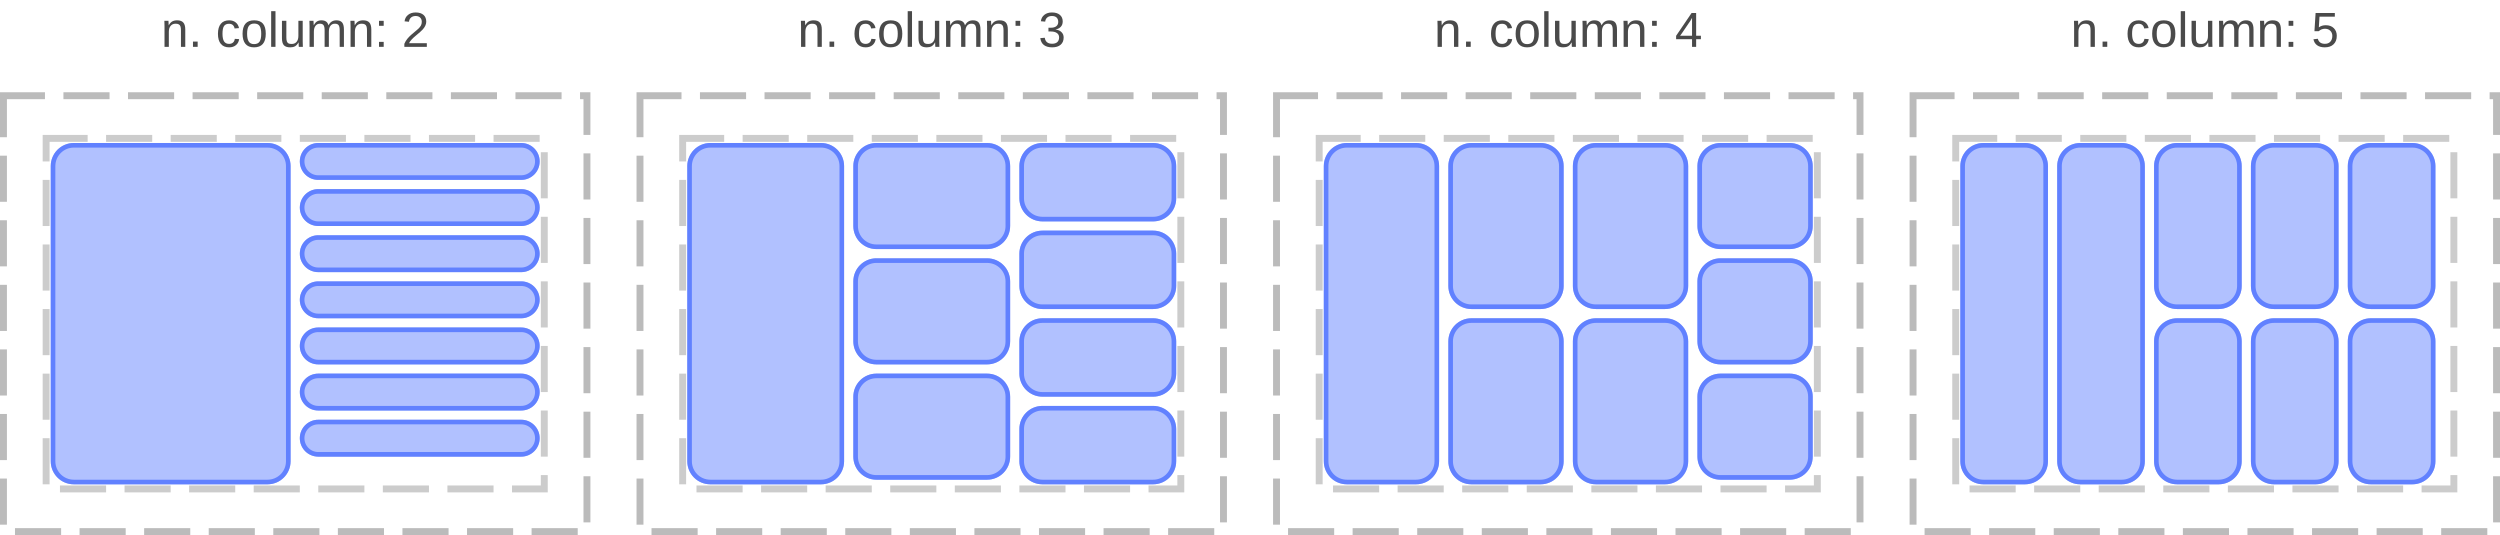 <?xml version="1.0" encoding="UTF-8"?>
<svg xmlns="http://www.w3.org/2000/svg" xmlns:xlink="http://www.w3.org/1999/xlink" width="542pt" height="116pt" viewBox="0 0 542 116" version="1.1">
<defs>
<g>
<symbol overflow="visible" id="glyph0-0">
<path style="stroke:none;" d="M 1.062 -7.344 L 6.938 -7.344 L 6.938 0 L 1.062 0 Z M 1.469 -6.953 L 1.469 -0.391 L 6.531 -0.391 L 6.531 -6.953 Z M 1.469 -6.953 "/>
</symbol>
<symbol overflow="visible" id="glyph0-1">
<path style="stroke:none;" d="M 4.297 0 L 4.297 -3.578 C 4.297 -3.941 4.258 -4.227 4.188 -4.438 C 4.113 -4.645 3.992 -4.789 3.828 -4.875 C 3.672 -4.969 3.441 -5.016 3.141 -5.016 C 2.68 -5.016 2.32 -4.859 2.062 -4.547 C 1.801 -4.242 1.672 -3.816 1.672 -3.266 L 1.672 0 L 0.734 0 L 0.734 -4.438 C 0.734 -5.094 0.723 -5.492 0.703 -5.641 L 1.594 -5.641 C 1.594 -5.617 1.594 -5.57 1.594 -5.5 C 1.602 -5.426 1.609 -5.336 1.609 -5.234 C 1.617 -5.129 1.629 -4.941 1.641 -4.672 L 1.656 -4.672 C 1.863 -5.055 2.109 -5.332 2.391 -5.5 C 2.68 -5.664 3.035 -5.75 3.453 -5.75 C 4.066 -5.75 4.516 -5.594 4.797 -5.281 C 5.086 -4.969 5.234 -4.457 5.234 -3.75 L 5.234 0 Z M 4.297 0 "/>
</symbol>
<symbol overflow="visible" id="glyph0-2">
<path style="stroke:none;" d="M 0.969 0 L 0.969 -1.141 L 1.984 -1.141 L 1.984 0 Z M 0.969 0 "/>
</symbol>
<symbol overflow="visible" id="glyph0-3">
<path style="stroke:none;" d=""/>
</symbol>
<symbol overflow="visible" id="glyph0-4">
<path style="stroke:none;" d="M 1.438 -2.844 C 1.438 -2.094 1.551 -1.535 1.781 -1.172 C 2.02 -0.816 2.379 -0.641 2.859 -0.641 C 3.191 -0.641 3.469 -0.727 3.688 -0.906 C 3.914 -1.082 4.055 -1.359 4.109 -1.734 L 5.047 -1.672 C 4.973 -1.129 4.742 -0.695 4.359 -0.375 C 3.973 -0.051 3.477 0.109 2.875 0.109 C 2.094 0.109 1.492 -0.141 1.078 -0.641 C 0.66 -1.141 0.453 -1.867 0.453 -2.828 C 0.453 -3.773 0.66 -4.5 1.078 -5 C 1.492 -5.5 2.094 -5.75 2.875 -5.75 C 3.445 -5.75 3.922 -5.598 4.297 -5.297 C 4.68 -4.992 4.922 -4.582 5.016 -4.062 L 4.062 -3.984 C 4.008 -4.297 3.883 -4.539 3.688 -4.719 C 3.488 -4.906 3.207 -5 2.844 -5 C 2.344 -5 1.984 -4.832 1.766 -4.5 C 1.547 -4.176 1.438 -3.625 1.438 -2.844 Z M 1.438 -2.844 "/>
</symbol>
<symbol overflow="visible" id="glyph0-5">
<path style="stroke:none;" d="M 5.484 -2.828 C 5.484 -1.836 5.266 -1.098 4.828 -0.609 C 4.398 -0.129 3.77 0.109 2.938 0.109 C 2.113 0.109 1.492 -0.141 1.078 -0.641 C 0.66 -1.148 0.453 -1.879 0.453 -2.828 C 0.453 -4.773 1.289 -5.75 2.969 -5.75 C 3.832 -5.75 4.469 -5.508 4.875 -5.031 C 5.281 -4.551 5.484 -3.816 5.484 -2.828 Z M 4.5 -2.828 C 4.5 -3.598 4.383 -4.16 4.156 -4.516 C 3.926 -4.867 3.535 -5.047 2.984 -5.047 C 2.441 -5.047 2.047 -4.863 1.797 -4.5 C 1.555 -4.145 1.438 -3.586 1.438 -2.828 C 1.438 -2.078 1.555 -1.516 1.797 -1.141 C 2.035 -0.773 2.414 -0.594 2.938 -0.594 C 3.5 -0.594 3.898 -0.77 4.141 -1.125 C 4.379 -1.488 4.5 -2.055 4.5 -2.828 Z M 4.5 -2.828 "/>
</symbol>
<symbol overflow="visible" id="glyph0-6">
<path style="stroke:none;" d="M 0.719 0 L 0.719 -7.734 L 1.656 -7.734 L 1.656 0 Z M 0.719 0 "/>
</symbol>
<symbol overflow="visible" id="glyph0-7">
<path style="stroke:none;" d="M 1.641 -5.641 L 1.641 -2.062 C 1.641 -1.688 1.676 -1.395 1.75 -1.188 C 1.82 -0.988 1.938 -0.844 2.094 -0.75 C 2.25 -0.664 2.484 -0.625 2.797 -0.625 C 3.242 -0.625 3.598 -0.773 3.859 -1.078 C 4.117 -1.391 4.25 -1.82 4.25 -2.375 L 4.25 -5.641 L 5.188 -5.641 L 5.188 -1.203 C 5.188 -0.547 5.195 -0.145 5.219 0 L 4.344 0 C 4.332 -0.02 4.328 -0.066 4.328 -0.141 C 4.328 -0.211 4.32 -0.297 4.312 -0.391 C 4.312 -0.492 4.305 -0.688 4.297 -0.969 L 4.281 -0.969 C 4.062 -0.57 3.812 -0.289 3.531 -0.125 C 3.25 0.031 2.898 0.109 2.484 0.109 C 1.859 0.109 1.398 -0.039 1.109 -0.344 C 0.828 -0.656 0.688 -1.164 0.688 -1.875 L 0.688 -5.641 Z M 1.641 -5.641 "/>
</symbol>
<symbol overflow="visible" id="glyph0-8">
<path style="stroke:none;" d="M 4 0 L 4 -3.578 C 4 -4.117 3.922 -4.492 3.766 -4.703 C 3.617 -4.91 3.352 -5.016 2.969 -5.016 C 2.57 -5.016 2.254 -4.859 2.016 -4.547 C 1.785 -4.242 1.672 -3.816 1.672 -3.266 L 1.672 0 L 0.734 0 L 0.734 -4.438 C 0.734 -5.094 0.723 -5.492 0.703 -5.641 L 1.594 -5.641 C 1.594 -5.617 1.594 -5.57 1.594 -5.5 C 1.602 -5.426 1.609 -5.336 1.609 -5.234 C 1.617 -5.129 1.629 -4.941 1.641 -4.672 L 1.656 -4.672 C 1.852 -5.066 2.082 -5.344 2.344 -5.5 C 2.602 -5.664 2.922 -5.75 3.297 -5.75 C 3.723 -5.75 4.062 -5.66 4.312 -5.484 C 4.562 -5.316 4.734 -5.047 4.828 -4.672 L 4.844 -4.672 C 5.039 -5.047 5.273 -5.316 5.547 -5.484 C 5.828 -5.66 6.164 -5.75 6.562 -5.75 C 7.125 -5.75 7.535 -5.594 7.797 -5.281 C 8.055 -4.969 8.188 -4.457 8.188 -3.75 L 8.188 0 L 7.266 0 L 7.266 -3.578 C 7.266 -4.117 7.188 -4.492 7.031 -4.703 C 6.883 -4.91 6.617 -5.016 6.234 -5.016 C 5.816 -5.016 5.492 -4.863 5.266 -4.562 C 5.035 -4.258 4.922 -3.828 4.922 -3.266 L 4.922 0 Z M 4 0 "/>
</symbol>
<symbol overflow="visible" id="glyph0-9">
<path style="stroke:none;" d="M 0.969 -4.562 L 0.969 -5.641 L 1.984 -5.641 L 1.984 -4.562 Z M 0.969 0 L 0.969 -1.078 L 1.984 -1.078 L 1.984 0 Z M 0.969 0 "/>
</symbol>
<symbol overflow="visible" id="glyph0-10">
<path style="stroke:none;" d="M 0.531 0 L 0.531 -0.656 C 0.707 -1.062 0.922 -1.422 1.172 -1.734 C 1.43 -2.047 1.703 -2.328 1.984 -2.578 C 2.266 -2.828 2.539 -3.062 2.812 -3.281 C 3.094 -3.5 3.344 -3.711 3.562 -3.922 C 3.789 -4.141 3.973 -4.363 4.109 -4.594 C 4.242 -4.832 4.312 -5.102 4.312 -5.406 C 4.312 -5.812 4.191 -6.125 3.953 -6.344 C 3.723 -6.57 3.398 -6.688 2.984 -6.688 C 2.578 -6.688 2.242 -6.578 1.984 -6.359 C 1.734 -6.141 1.582 -5.832 1.531 -5.438 L 0.578 -5.531 C 0.648 -6.113 0.898 -6.578 1.328 -6.922 C 1.754 -7.273 2.305 -7.453 2.984 -7.453 C 3.723 -7.453 4.289 -7.273 4.688 -6.922 C 5.082 -6.578 5.281 -6.082 5.281 -5.438 C 5.281 -5.156 5.211 -4.875 5.078 -4.594 C 4.953 -4.312 4.758 -4.031 4.5 -3.75 C 4.25 -3.469 3.758 -3.031 3.031 -2.438 C 2.633 -2.113 2.316 -1.816 2.078 -1.547 C 1.836 -1.285 1.664 -1.035 1.562 -0.797 L 5.406 -0.797 L 5.406 0 Z M 0.531 0 "/>
</symbol>
<symbol overflow="visible" id="glyph0-11">
<path style="stroke:none;" d="M 5.469 -2.031 C 5.469 -1.352 5.25 -0.828 4.812 -0.453 C 4.383 -0.078 3.77 0.109 2.969 0.109 C 2.227 0.109 1.633 -0.055 1.188 -0.391 C 0.75 -0.734 0.488 -1.234 0.406 -1.891 L 1.375 -1.969 C 1.5 -1.102 2.031 -0.672 2.969 -0.672 C 3.445 -0.672 3.816 -0.785 4.078 -1.016 C 4.348 -1.254 4.484 -1.602 4.484 -2.062 C 4.484 -2.457 4.328 -2.766 4.016 -2.984 C 3.711 -3.211 3.273 -3.328 2.703 -3.328 L 2.172 -3.328 L 2.172 -4.141 L 2.672 -4.141 C 3.191 -4.141 3.594 -4.25 3.875 -4.469 C 4.156 -4.695 4.297 -5.008 4.297 -5.406 C 4.297 -5.801 4.18 -6.113 3.953 -6.344 C 3.723 -6.57 3.379 -6.688 2.922 -6.688 C 2.504 -6.688 2.164 -6.578 1.906 -6.359 C 1.656 -6.148 1.508 -5.852 1.469 -5.469 L 0.531 -5.547 C 0.602 -6.141 0.852 -6.602 1.281 -6.938 C 1.707 -7.281 2.258 -7.453 2.938 -7.453 C 3.664 -7.453 4.234 -7.281 4.641 -6.938 C 5.055 -6.594 5.266 -6.117 5.266 -5.516 C 5.266 -5.035 5.129 -4.648 4.859 -4.359 C 4.598 -4.066 4.219 -3.867 3.719 -3.766 L 3.719 -3.75 C 4.27 -3.688 4.695 -3.5 5 -3.188 C 5.312 -2.883 5.469 -2.5 5.469 -2.031 Z M 5.469 -2.031 "/>
</symbol>
<symbol overflow="visible" id="glyph0-12">
<path style="stroke:none;" d="M 4.594 -1.656 L 4.594 0 L 3.703 0 L 3.703 -1.656 L 0.25 -1.656 L 0.25 -2.391 L 3.609 -7.344 L 4.594 -7.344 L 4.594 -2.406 L 5.625 -2.406 L 5.625 -1.656 Z M 3.703 -6.281 C 3.691 -6.258 3.641 -6.164 3.547 -6 C 3.461 -5.844 3.398 -5.734 3.359 -5.672 L 1.469 -2.891 L 1.188 -2.5 L 1.109 -2.406 L 3.703 -2.406 Z M 3.703 -6.281 "/>
</symbol>
<symbol overflow="visible" id="glyph0-13">
<path style="stroke:none;" d="M 5.484 -2.391 C 5.484 -1.617 5.254 -1.008 4.797 -0.562 C 4.336 -0.113 3.695 0.109 2.875 0.109 C 2.195 0.109 1.645 -0.039 1.219 -0.344 C 0.801 -0.645 0.535 -1.078 0.422 -1.641 L 1.375 -1.75 C 1.57 -1.02 2.082 -0.656 2.906 -0.656 C 3.406 -0.656 3.797 -0.805 4.078 -1.109 C 4.367 -1.422 4.516 -1.844 4.516 -2.375 C 4.516 -2.832 4.367 -3.203 4.078 -3.484 C 3.797 -3.773 3.41 -3.922 2.922 -3.922 C 2.672 -3.922 2.438 -3.879 2.219 -3.797 C 2 -3.711 1.781 -3.578 1.562 -3.391 L 0.641 -3.391 L 0.891 -7.344 L 5.062 -7.344 L 5.062 -6.547 L 1.734 -6.547 L 1.594 -4.219 C 2 -4.531 2.504 -4.688 3.109 -4.688 C 3.836 -4.688 4.414 -4.473 4.844 -4.047 C 5.27 -3.617 5.484 -3.066 5.484 -2.391 Z M 5.484 -2.391 "/>
</symbol>
</g>
<clipPath id="clip1">
  <path d="M 65 91 L 117 91 L 117 99 L 65 99 Z M 65 91 "/>
</clipPath>
<clipPath id="clip2">
  <path d="M 65 95 C 65 92.789 66.789 91 69 91 L 113 91 C 115.211 91 117 92.789 117 95 C 117 97.211 115.211 99 113 99 L 69 99 C 66.789 99 65 97.211 65 95 Z M 65 95 "/>
</clipPath>
<clipPath id="clip3">
  <path d="M 65 81 L 117 81 L 117 89 L 65 89 Z M 65 81 "/>
</clipPath>
<clipPath id="clip4">
  <path d="M 65 85 C 65 82.789 66.789 81 69 81 L 113 81 C 115.211 81 117 82.789 117 85 C 117 87.211 115.211 89 113 89 L 69 89 C 66.789 89 65 87.211 65 85 Z M 65 85 "/>
</clipPath>
<clipPath id="clip5">
  <path d="M 65 71 L 117 71 L 117 79 L 65 79 Z M 65 71 "/>
</clipPath>
<clipPath id="clip6">
  <path d="M 65 75 C 65 72.789 66.789 71 69 71 L 113 71 C 115.211 71 117 72.789 117 75 C 117 77.211 115.211 79 113 79 L 69 79 C 66.789 79 65 77.211 65 75 Z M 65 75 "/>
</clipPath>
<clipPath id="clip7">
  <path d="M 65 61 L 117 61 L 117 69 L 65 69 Z M 65 61 "/>
</clipPath>
<clipPath id="clip8">
  <path d="M 65 65 C 65 62.789 66.789 61 69 61 L 113 61 C 115.211 61 117 62.789 117 65 C 117 67.211 115.211 69 113 69 L 69 69 C 66.789 69 65 67.211 65 65 Z M 65 65 "/>
</clipPath>
<clipPath id="clip9">
  <path d="M 65 51 L 117 51 L 117 59 L 65 59 Z M 65 51 "/>
</clipPath>
<clipPath id="clip10">
  <path d="M 65 55 C 65 52.789 66.789 51 69 51 L 113 51 C 115.211 51 117 52.789 117 55 C 117 57.211 115.211 59 113 59 L 69 59 C 66.789 59 65 57.211 65 55 Z M 65 55 "/>
</clipPath>
<clipPath id="clip11">
  <path d="M 65 41 L 117 41 L 117 49 L 65 49 Z M 65 41 "/>
</clipPath>
<clipPath id="clip12">
  <path d="M 65 45 C 65 42.789 66.789 41 69 41 L 113 41 C 115.211 41 117 42.789 117 45 C 117 47.211 115.211 49 113 49 L 69 49 C 66.789 49 65 47.211 65 45 Z M 65 45 "/>
</clipPath>
<clipPath id="clip13">
  <path d="M 65 31 L 117 31 L 117 39 L 65 39 Z M 65 31 "/>
</clipPath>
<clipPath id="clip14">
  <path d="M 65 35 C 65 32.789 66.789 31 69 31 L 113 31 C 115.211 31 117 32.789 117 35 C 117 37.211 115.211 39 113 39 L 69 39 C 66.789 39 65 37.211 65 35 Z M 65 35 "/>
</clipPath>
<clipPath id="clip15">
  <path d="M 11 31 L 63 31 L 63 105 L 11 105 Z M 11 31 "/>
</clipPath>
<clipPath id="clip16">
  <path d="M 11 36 C 11 33.238 13.238 31 16 31 L 58 31 C 60.762 31 63 33.238 63 36 L 63 100 C 63 102.762 60.762 105 58 105 L 16 105 C 13.238 105 11 102.762 11 100 Z M 11 36 "/>
</clipPath>
<clipPath id="clip17">
  <path d="M 221 88 L 255 88 L 255 105 L 221 105 Z M 221 88 "/>
</clipPath>
<clipPath id="clip18">
  <path d="M 221 93 C 221 90.238 223.238 88 226 88 L 250 88 C 252.762 88 255 90.238 255 93 L 255 100 C 255 102.762 252.762 105 250 105 L 226 105 C 223.238 105 221 102.762 221 100 Z M 221 93 "/>
</clipPath>
<clipPath id="clip19">
  <path d="M 221 69 L 255 69 L 255 86 L 221 86 Z M 221 69 "/>
</clipPath>
<clipPath id="clip20">
  <path d="M 221 74 C 221 71.238 223.238 69 226 69 L 250 69 C 252.762 69 255 71.238 255 74 L 255 81 C 255 83.762 252.762 86 250 86 L 226 86 C 223.238 86 221 83.762 221 81 Z M 221 74 "/>
</clipPath>
<clipPath id="clip21">
  <path d="M 221 50 L 255 50 L 255 67 L 221 67 Z M 221 50 "/>
</clipPath>
<clipPath id="clip22">
  <path d="M 221 55 C 221 52.238 223.238 50 226 50 L 250 50 C 252.762 50 255 52.238 255 55 L 255 62 C 255 64.762 252.762 67 250 67 L 226 67 C 223.238 67 221 64.762 221 62 Z M 221 55 "/>
</clipPath>
<clipPath id="clip23">
  <path d="M 221 31 L 255 31 L 255 48 L 221 48 Z M 221 31 "/>
</clipPath>
<clipPath id="clip24">
  <path d="M 221 36 C 221 33.238 223.238 31 226 31 L 250 31 C 252.762 31 255 33.238 255 36 L 255 43 C 255 45.762 252.762 48 250 48 L 226 48 C 223.238 48 221 45.762 221 43 Z M 221 36 "/>
</clipPath>
<clipPath id="clip25">
  <path d="M 185 81 L 219 81 L 219 104 L 185 104 Z M 185 81 "/>
</clipPath>
<clipPath id="clip26">
  <path d="M 185 86 C 185 83.238 187.238 81 190 81 L 214 81 C 216.762 81 219 83.238 219 86 L 219 99 C 219 101.762 216.762 104 214 104 L 190 104 C 187.238 104 185 101.762 185 99 Z M 185 86 "/>
</clipPath>
<clipPath id="clip27">
  <path d="M 185 56 L 219 56 L 219 79 L 185 79 Z M 185 56 "/>
</clipPath>
<clipPath id="clip28">
  <path d="M 185 61 C 185 58.238 187.238 56 190 56 L 214 56 C 216.762 56 219 58.238 219 61 L 219 74 C 219 76.762 216.762 79 214 79 L 190 79 C 187.238 79 185 76.762 185 74 Z M 185 61 "/>
</clipPath>
<clipPath id="clip29">
  <path d="M 185 31 L 219 31 L 219 54 L 185 54 Z M 185 31 "/>
</clipPath>
<clipPath id="clip30">
  <path d="M 185 36 C 185 33.238 187.238 31 190 31 L 214 31 C 216.762 31 219 33.238 219 36 L 219 49 C 219 51.762 216.762 54 214 54 L 190 54 C 187.238 54 185 51.762 185 49 Z M 185 36 "/>
</clipPath>
<clipPath id="clip31">
  <path d="M 149 31 L 183 31 L 183 105 L 149 105 Z M 149 31 "/>
</clipPath>
<clipPath id="clip32">
  <path d="M 149 36 C 149 33.238 151.238 31 154 31 L 178 31 C 180.762 31 183 33.238 183 36 L 183 100 C 183 102.762 180.762 105 178 105 L 154 105 C 151.238 105 149 102.762 149 100 Z M 149 36 "/>
</clipPath>
<clipPath id="clip33">
  <path d="M 368 81 L 393 81 L 393 104 L 368 104 Z M 368 81 "/>
</clipPath>
<clipPath id="clip34">
  <path d="M 368 86 C 368 83.238 370.238 81 373 81 L 388 81 C 390.762 81 393 83.238 393 86 L 393 99 C 393 101.762 390.762 104 388 104 L 373 104 C 370.238 104 368 101.762 368 99 Z M 368 86 "/>
</clipPath>
<clipPath id="clip35">
  <path d="M 368 56 L 393 56 L 393 79 L 368 79 Z M 368 56 "/>
</clipPath>
<clipPath id="clip36">
  <path d="M 368 61 C 368 58.238 370.238 56 373 56 L 388 56 C 390.762 56 393 58.238 393 61 L 393 74 C 393 76.762 390.762 79 388 79 L 373 79 C 370.238 79 368 76.762 368 74 Z M 368 61 "/>
</clipPath>
<clipPath id="clip37">
  <path d="M 368 31 L 393 31 L 393 54 L 368 54 Z M 368 31 "/>
</clipPath>
<clipPath id="clip38">
  <path d="M 368 36 C 368 33.238 370.238 31 373 31 L 388 31 C 390.762 31 393 33.238 393 36 L 393 49 C 393 51.762 390.762 54 388 54 L 373 54 C 370.238 54 368 51.762 368 49 Z M 368 36 "/>
</clipPath>
<clipPath id="clip39">
  <path d="M 341 69 L 366 69 L 366 105 L 341 105 Z M 341 69 "/>
</clipPath>
<clipPath id="clip40">
  <path d="M 341 74 C 341 71.238 343.238 69 346 69 L 361 69 C 363.762 69 366 71.238 366 74 L 366 100 C 366 102.762 363.762 105 361 105 L 346 105 C 343.238 105 341 102.762 341 100 Z M 341 74 "/>
</clipPath>
<clipPath id="clip41">
  <path d="M 341 31 L 366 31 L 366 67 L 341 67 Z M 341 31 "/>
</clipPath>
<clipPath id="clip42">
  <path d="M 341 36 C 341 33.238 343.238 31 346 31 L 361 31 C 363.762 31 366 33.238 366 36 L 366 62 C 366 64.762 363.762 67 361 67 L 346 67 C 343.238 67 341 64.762 341 62 Z M 341 36 "/>
</clipPath>
<clipPath id="clip43">
  <path d="M 314 69 L 339 69 L 339 105 L 314 105 Z M 314 69 "/>
</clipPath>
<clipPath id="clip44">
  <path d="M 314 74 C 314 71.238 316.238 69 319 69 L 334 69 C 336.762 69 339 71.238 339 74 L 339 100 C 339 102.762 336.762 105 334 105 L 319 105 C 316.238 105 314 102.762 314 100 Z M 314 74 "/>
</clipPath>
<clipPath id="clip45">
  <path d="M 314 31 L 339 31 L 339 67 L 314 67 Z M 314 31 "/>
</clipPath>
<clipPath id="clip46">
  <path d="M 314 36 C 314 33.238 316.238 31 319 31 L 334 31 C 336.762 31 339 33.238 339 36 L 339 62 C 339 64.762 336.762 67 334 67 L 319 67 C 316.238 67 314 64.762 314 62 Z M 314 36 "/>
</clipPath>
<clipPath id="clip47">
  <path d="M 287 31 L 312 31 L 312 105 L 287 105 Z M 287 31 "/>
</clipPath>
<clipPath id="clip48">
  <path d="M 287 36 C 287 33.238 289.238 31 292 31 L 307 31 C 309.762 31 312 33.238 312 36 L 312 100 C 312 102.762 309.762 105 307 105 L 292 105 C 289.238 105 287 102.762 287 100 Z M 287 36 "/>
</clipPath>
<clipPath id="clip49">
  <path d="M 509 69 L 528 69 L 528 105 L 509 105 Z M 509 69 "/>
</clipPath>
<clipPath id="clip50">
  <path d="M 509 74 C 509 71.238 511.238 69 514 69 L 523 69 C 525.762 69 528 71.238 528 74 L 528 100 C 528 102.762 525.762 105 523 105 L 514 105 C 511.238 105 509 102.762 509 100 Z M 509 74 "/>
</clipPath>
<clipPath id="clip51">
  <path d="M 509 31 L 528 31 L 528 67 L 509 67 Z M 509 31 "/>
</clipPath>
<clipPath id="clip52">
  <path d="M 509 36 C 509 33.238 511.238 31 514 31 L 523 31 C 525.762 31 528 33.238 528 36 L 528 62 C 528 64.762 525.762 67 523 67 L 514 67 C 511.238 67 509 64.762 509 62 Z M 509 36 "/>
</clipPath>
<clipPath id="clip53">
  <path d="M 488 69 L 507 69 L 507 105 L 488 105 Z M 488 69 "/>
</clipPath>
<clipPath id="clip54">
  <path d="M 488 74 C 488 71.238 490.238 69 493 69 L 502 69 C 504.762 69 507 71.238 507 74 L 507 100 C 507 102.762 504.762 105 502 105 L 493 105 C 490.238 105 488 102.762 488 100 Z M 488 74 "/>
</clipPath>
<clipPath id="clip55">
  <path d="M 488 31 L 507 31 L 507 67 L 488 67 Z M 488 31 "/>
</clipPath>
<clipPath id="clip56">
  <path d="M 488 36 C 488 33.238 490.238 31 493 31 L 502 31 C 504.762 31 507 33.238 507 36 L 507 62 C 507 64.762 504.762 67 502 67 L 493 67 C 490.238 67 488 64.762 488 62 Z M 488 36 "/>
</clipPath>
<clipPath id="clip57">
  <path d="M 467 69 L 486 69 L 486 105 L 467 105 Z M 467 69 "/>
</clipPath>
<clipPath id="clip58">
  <path d="M 467 74 C 467 71.238 469.238 69 472 69 L 481 69 C 483.762 69 486 71.238 486 74 L 486 100 C 486 102.762 483.762 105 481 105 L 472 105 C 469.238 105 467 102.762 467 100 Z M 467 74 "/>
</clipPath>
<clipPath id="clip59">
  <path d="M 467 31 L 486 31 L 486 67 L 467 67 Z M 467 31 "/>
</clipPath>
<clipPath id="clip60">
  <path d="M 467 36 C 467 33.238 469.238 31 472 31 L 481 31 C 483.762 31 486 33.238 486 36 L 486 62 C 486 64.762 483.762 67 481 67 L 472 67 C 469.238 67 467 64.762 467 62 Z M 467 36 "/>
</clipPath>
<clipPath id="clip61">
  <path d="M 446 31 L 465 31 L 465 105 L 446 105 Z M 446 31 "/>
</clipPath>
<clipPath id="clip62">
  <path d="M 446 36 C 446 33.238 448.238 31 451 31 L 460 31 C 462.762 31 465 33.238 465 36 L 465 100 C 465 102.762 462.762 105 460 105 L 451 105 C 448.238 105 446 102.762 446 100 Z M 446 36 "/>
</clipPath>
<clipPath id="clip63">
  <path d="M 425 31 L 444 31 L 444 105 L 425 105 Z M 425 31 "/>
</clipPath>
<clipPath id="clip64">
  <path d="M 425 36 C 425 33.238 427.238 31 430 31 L 439 31 C 441.762 31 444 33.238 444 36 L 444 100 C 444 102.762 441.762 105 439 105 L 430 105 C 427.238 105 425 102.762 425 100 Z M 425 36 "/>
</clipPath>
</defs>
<g id="surface2">
<path style="fill:none;stroke-width:1.5;stroke-linecap:butt;stroke-linejoin:miter;stroke:rgb(0%,0%,0%);stroke-opacity:0.267;stroke-dasharray:10,4;stroke-dashoffset:1;stroke-miterlimit:10;" d="M 0.75 20.75 L 127.25 20.75 L 127.25 115.25 L 0.75 115.25 Z M 0.75 20.75 "/>
<path style="fill:none;stroke-width:1.5;stroke-linecap:butt;stroke-linejoin:miter;stroke:rgb(0%,0%,0%);stroke-opacity:0.2;stroke-dasharray:10,4;stroke-dashoffset:1;stroke-miterlimit:10;" d="M 10 30 L 118 30 L 118 106 L 10 106 Z M 10 30 "/>
<path style="fill:none;stroke-width:1.5;stroke-linecap:butt;stroke-linejoin:miter;stroke:rgb(0%,0%,0%);stroke-opacity:0.267;stroke-dasharray:10,4;stroke-dashoffset:1;stroke-miterlimit:10;" d="M 138.75 20.75 L 265.25 20.75 L 265.25 115.25 L 138.75 115.25 Z M 138.75 20.75 "/>
<path style="fill:none;stroke-width:1.5;stroke-linecap:butt;stroke-linejoin:miter;stroke:rgb(0%,0%,0%);stroke-opacity:0.2;stroke-dasharray:10,4;stroke-dashoffset:1;stroke-miterlimit:10;" d="M 148 30 L 256 30 L 256 106 L 148 106 Z M 148 30 "/>
<path style="fill:none;stroke-width:1.5;stroke-linecap:butt;stroke-linejoin:miter;stroke:rgb(0%,0%,0%);stroke-opacity:0.267;stroke-dasharray:10,4;stroke-dashoffset:1;stroke-miterlimit:10;" d="M 276.75 20.75 L 403.25 20.75 L 403.25 115.25 L 276.75 115.25 Z M 276.75 20.75 "/>
<path style="fill:none;stroke-width:1.5;stroke-linecap:butt;stroke-linejoin:miter;stroke:rgb(0%,0%,0%);stroke-opacity:0.2;stroke-dasharray:10,4;stroke-dashoffset:1;stroke-miterlimit:10;" d="M 286 30 L 394 30 L 394 106 L 286 106 Z M 286 30 "/>
<path style="fill:none;stroke-width:1.5;stroke-linecap:butt;stroke-linejoin:miter;stroke:rgb(0%,0%,0%);stroke-opacity:0.267;stroke-dasharray:10,4;stroke-dashoffset:1;stroke-miterlimit:10;" d="M 414.75 20.75 L 541.25 20.75 L 541.25 115.25 L 414.75 115.25 Z M 414.75 20.75 "/>
<path style="fill:none;stroke-width:1.5;stroke-linecap:butt;stroke-linejoin:miter;stroke:rgb(0%,0%,0%);stroke-opacity:0.2;stroke-dasharray:10,4;stroke-dashoffset:1;stroke-miterlimit:10;" d="M 424 30 L 532 30 L 532 106 L 424 106 Z M 424 30 "/>
<g style="fill:rgb(29.02%,29.02%,29.02%);fill-opacity:1;">
  <use xlink:href="#glyph0-1" x="34.933" y="10.156"/>
  <use xlink:href="#glyph0-2" x="40.868" y="10.156"/>
  <use xlink:href="#glyph0-3" x="43.833" y="10.156"/>
  <use xlink:href="#glyph0-4" x="46.798" y="10.156"/>
  <use xlink:href="#glyph0-5" x="52.134" y="10.156"/>
  <use xlink:href="#glyph0-6" x="58.069" y="10.156"/>
  <use xlink:href="#glyph0-7" x="60.44" y="10.156"/>
  <use xlink:href="#glyph0-8" x="66.376" y="10.156"/>
  <use xlink:href="#glyph0-1" x="75.266" y="10.156"/>
  <use xlink:href="#glyph0-9" x="81.201" y="10.156"/>
  <use xlink:href="#glyph0-3" x="84.166" y="10.156"/>
  <use xlink:href="#glyph0-10" x="87.131" y="10.156"/>
</g>
<g style="fill:rgb(29.02%,29.02%,29.02%);fill-opacity:1;">
  <use xlink:href="#glyph0-1" x="172.933" y="10.156"/>
  <use xlink:href="#glyph0-2" x="178.868" y="10.156"/>
  <use xlink:href="#glyph0-3" x="181.833" y="10.156"/>
  <use xlink:href="#glyph0-4" x="184.798" y="10.156"/>
  <use xlink:href="#glyph0-5" x="190.134" y="10.156"/>
  <use xlink:href="#glyph0-6" x="196.069" y="10.156"/>
  <use xlink:href="#glyph0-7" x="198.44" y="10.156"/>
  <use xlink:href="#glyph0-8" x="204.376" y="10.156"/>
  <use xlink:href="#glyph0-1" x="213.266" y="10.156"/>
  <use xlink:href="#glyph0-9" x="219.201" y="10.156"/>
  <use xlink:href="#glyph0-3" x="222.166" y="10.156"/>
  <use xlink:href="#glyph0-11" x="225.131" y="10.156"/>
</g>
<g style="fill:rgb(29.02%,29.02%,29.02%);fill-opacity:1;">
  <use xlink:href="#glyph0-1" x="310.933" y="10.156"/>
  <use xlink:href="#glyph0-2" x="316.868" y="10.156"/>
  <use xlink:href="#glyph0-3" x="319.833" y="10.156"/>
  <use xlink:href="#glyph0-4" x="322.798" y="10.156"/>
  <use xlink:href="#glyph0-5" x="328.134" y="10.156"/>
  <use xlink:href="#glyph0-6" x="334.069" y="10.156"/>
  <use xlink:href="#glyph0-7" x="336.44" y="10.156"/>
  <use xlink:href="#glyph0-8" x="342.376" y="10.156"/>
  <use xlink:href="#glyph0-1" x="351.266" y="10.156"/>
  <use xlink:href="#glyph0-9" x="357.201" y="10.156"/>
  <use xlink:href="#glyph0-3" x="360.166" y="10.156"/>
  <use xlink:href="#glyph0-12" x="363.131" y="10.156"/>
</g>
<g style="fill:rgb(29.02%,29.02%,29.02%);fill-opacity:1;">
  <use xlink:href="#glyph0-1" x="448.933" y="10.156"/>
  <use xlink:href="#glyph0-2" x="454.868" y="10.156"/>
  <use xlink:href="#glyph0-3" x="457.833" y="10.156"/>
  <use xlink:href="#glyph0-4" x="460.798" y="10.156"/>
  <use xlink:href="#glyph0-5" x="466.134" y="10.156"/>
  <use xlink:href="#glyph0-6" x="472.069" y="10.156"/>
  <use xlink:href="#glyph0-7" x="474.44" y="10.156"/>
  <use xlink:href="#glyph0-8" x="480.376" y="10.156"/>
  <use xlink:href="#glyph0-1" x="489.266" y="10.156"/>
  <use xlink:href="#glyph0-9" x="495.201" y="10.156"/>
  <use xlink:href="#glyph0-3" x="498.166" y="10.156"/>
  <use xlink:href="#glyph0-13" x="501.131" y="10.156"/>
</g>
<g clip-path="url(#clip1)" clip-rule="nonzero">
<g clip-path="url(#clip2)" clip-rule="nonzero">
<rect x="0" y="0" width="542" height="116" style="fill:rgb(38.039%,50.588%,100%);fill-opacity:0.49;stroke:none;"/>
<path style="fill:none;stroke-width:2;stroke-linecap:butt;stroke-linejoin:miter;stroke:rgb(38.039%,50.588%,100%);stroke-opacity:1;stroke-miterlimit:10;" d="M 1 5 C 1 2.789 2.789 1 5 1 L 49 1 C 51.211 1 53 2.789 53 5 C 53 7.211 51.211 9 49 9 L 5 9 C 2.789 9 1 7.211 1 5 Z M 1 5 " transform="matrix(1,0,0,1,64,90)"/>
</g>
</g>
<g clip-path="url(#clip3)" clip-rule="nonzero">
<g clip-path="url(#clip4)" clip-rule="nonzero">
<rect x="0" y="0" width="542" height="116" style="fill:rgb(38.039%,50.588%,100%);fill-opacity:0.49;stroke:none;"/>
<path style="fill:none;stroke-width:2;stroke-linecap:butt;stroke-linejoin:miter;stroke:rgb(38.039%,50.588%,100%);stroke-opacity:1;stroke-miterlimit:10;" d="M 1 5 C 1 2.789 2.789 1 5 1 L 49 1 C 51.211 1 53 2.789 53 5 C 53 7.211 51.211 9 49 9 L 5 9 C 2.789 9 1 7.211 1 5 Z M 1 5 " transform="matrix(1,0,0,1,64,80)"/>
</g>
</g>
<g clip-path="url(#clip5)" clip-rule="nonzero">
<g clip-path="url(#clip6)" clip-rule="nonzero">
<rect x="0" y="0" width="542" height="116" style="fill:rgb(38.039%,50.588%,100%);fill-opacity:0.49;stroke:none;"/>
<path style="fill:none;stroke-width:2;stroke-linecap:butt;stroke-linejoin:miter;stroke:rgb(38.039%,50.588%,100%);stroke-opacity:1;stroke-miterlimit:10;" d="M 1 5 C 1 2.789 2.789 1 5 1 L 49 1 C 51.211 1 53 2.789 53 5 C 53 7.211 51.211 9 49 9 L 5 9 C 2.789 9 1 7.211 1 5 Z M 1 5 " transform="matrix(1,0,0,1,64,70)"/>
</g>
</g>
<g clip-path="url(#clip7)" clip-rule="nonzero">
<g clip-path="url(#clip8)" clip-rule="nonzero">
<rect x="0" y="0" width="542" height="116" style="fill:rgb(38.039%,50.588%,100%);fill-opacity:0.49;stroke:none;"/>
<path style="fill:none;stroke-width:2;stroke-linecap:butt;stroke-linejoin:miter;stroke:rgb(38.039%,50.588%,100%);stroke-opacity:1;stroke-miterlimit:10;" d="M 1 5 C 1 2.789 2.789 1 5 1 L 49 1 C 51.211 1 53 2.789 53 5 C 53 7.211 51.211 9 49 9 L 5 9 C 2.789 9 1 7.211 1 5 Z M 1 5 " transform="matrix(1,0,0,1,64,60)"/>
</g>
</g>
<g clip-path="url(#clip9)" clip-rule="nonzero">
<g clip-path="url(#clip10)" clip-rule="nonzero">
<rect x="0" y="0" width="542" height="116" style="fill:rgb(38.039%,50.588%,100%);fill-opacity:0.49;stroke:none;"/>
<path style="fill:none;stroke-width:2;stroke-linecap:butt;stroke-linejoin:miter;stroke:rgb(38.039%,50.588%,100%);stroke-opacity:1;stroke-miterlimit:10;" d="M 1 5 C 1 2.789 2.789 1 5 1 L 49 1 C 51.211 1 53 2.789 53 5 C 53 7.211 51.211 9 49 9 L 5 9 C 2.789 9 1 7.211 1 5 Z M 1 5 " transform="matrix(1,0,0,1,64,50)"/>
</g>
</g>
<g clip-path="url(#clip11)" clip-rule="nonzero">
<g clip-path="url(#clip12)" clip-rule="nonzero">
<rect x="0" y="0" width="542" height="116" style="fill:rgb(38.039%,50.588%,100%);fill-opacity:0.49;stroke:none;"/>
<path style="fill:none;stroke-width:2;stroke-linecap:butt;stroke-linejoin:miter;stroke:rgb(38.039%,50.588%,100%);stroke-opacity:1;stroke-miterlimit:10;" d="M 1 5 C 1 2.789 2.789 1 5 1 L 49 1 C 51.211 1 53 2.789 53 5 C 53 7.211 51.211 9 49 9 L 5 9 C 2.789 9 1 7.211 1 5 Z M 1 5 " transform="matrix(1,0,0,1,64,40)"/>
</g>
</g>
<g clip-path="url(#clip13)" clip-rule="nonzero">
<g clip-path="url(#clip14)" clip-rule="nonzero">
<rect x="0" y="0" width="542" height="116" style="fill:rgb(38.039%,50.588%,100%);fill-opacity:0.49;stroke:none;"/>
<path style="fill:none;stroke-width:2;stroke-linecap:butt;stroke-linejoin:miter;stroke:rgb(38.039%,50.588%,100%);stroke-opacity:1;stroke-miterlimit:10;" d="M 1 5 C 1 2.789 2.789 1 5 1 L 49 1 C 51.211 1 53 2.789 53 5 C 53 7.211 51.211 9 49 9 L 5 9 C 2.789 9 1 7.211 1 5 Z M 1 5 " transform="matrix(1,0,0,1,64,30)"/>
</g>
</g>
<g clip-path="url(#clip15)" clip-rule="nonzero">
<g clip-path="url(#clip16)" clip-rule="nonzero">
<rect x="0" y="0" width="542" height="116" style="fill:rgb(38.039%,50.588%,100%);fill-opacity:0.49;stroke:none;"/>
<path style="fill:none;stroke-width:2;stroke-linecap:butt;stroke-linejoin:miter;stroke:rgb(38.039%,50.588%,100%);stroke-opacity:1;stroke-miterlimit:10;" d="M 1 6 C 1 3.238 3.238 1 6 1 L 48 1 C 50.762 1 53 3.238 53 6 L 53 70 C 53 72.762 50.762 75 48 75 L 6 75 C 3.238 75 1 72.762 1 70 Z M 1 6 " transform="matrix(1,0,0,1,10,30)"/>
</g>
</g>
<g clip-path="url(#clip17)" clip-rule="nonzero">
<g clip-path="url(#clip18)" clip-rule="nonzero">
<rect x="0" y="0" width="542" height="116" style="fill:rgb(38.039%,50.588%,100%);fill-opacity:0.49;stroke:none;"/>
<path style="fill:none;stroke-width:2;stroke-linecap:butt;stroke-linejoin:miter;stroke:rgb(38.039%,50.588%,100%);stroke-opacity:1;stroke-miterlimit:10;" d="M 1 6 C 1 3.238 3.238 1 6 1 L 30 1 C 32.762 1 35 3.238 35 6 L 35 13 C 35 15.762 32.762 18 30 18 L 6 18 C 3.238 18 1 15.762 1 13 Z M 1 6 " transform="matrix(1,0,0,1,220,87)"/>
</g>
</g>
<g clip-path="url(#clip19)" clip-rule="nonzero">
<g clip-path="url(#clip20)" clip-rule="nonzero">
<rect x="0" y="0" width="542" height="116" style="fill:rgb(38.039%,50.588%,100%);fill-opacity:0.49;stroke:none;"/>
<path style="fill:none;stroke-width:2;stroke-linecap:butt;stroke-linejoin:miter;stroke:rgb(38.039%,50.588%,100%);stroke-opacity:1;stroke-miterlimit:10;" d="M 1 6 C 1 3.238 3.238 1 6 1 L 30 1 C 32.762 1 35 3.238 35 6 L 35 13 C 35 15.762 32.762 18 30 18 L 6 18 C 3.238 18 1 15.762 1 13 Z M 1 6 " transform="matrix(1,0,0,1,220,68)"/>
</g>
</g>
<g clip-path="url(#clip21)" clip-rule="nonzero">
<g clip-path="url(#clip22)" clip-rule="nonzero">
<rect x="0" y="0" width="542" height="116" style="fill:rgb(38.039%,50.588%,100%);fill-opacity:0.49;stroke:none;"/>
<path style="fill:none;stroke-width:2;stroke-linecap:butt;stroke-linejoin:miter;stroke:rgb(38.039%,50.588%,100%);stroke-opacity:1;stroke-miterlimit:10;" d="M 1 6 C 1 3.238 3.238 1 6 1 L 30 1 C 32.762 1 35 3.238 35 6 L 35 13 C 35 15.762 32.762 18 30 18 L 6 18 C 3.238 18 1 15.762 1 13 Z M 1 6 " transform="matrix(1,0,0,1,220,49)"/>
</g>
</g>
<g clip-path="url(#clip23)" clip-rule="nonzero">
<g clip-path="url(#clip24)" clip-rule="nonzero">
<rect x="0" y="0" width="542" height="116" style="fill:rgb(38.039%,50.588%,100%);fill-opacity:0.49;stroke:none;"/>
<path style="fill:none;stroke-width:2;stroke-linecap:butt;stroke-linejoin:miter;stroke:rgb(38.039%,50.588%,100%);stroke-opacity:1;stroke-miterlimit:10;" d="M 1 6 C 1 3.238 3.238 1 6 1 L 30 1 C 32.762 1 35 3.238 35 6 L 35 13 C 35 15.762 32.762 18 30 18 L 6 18 C 3.238 18 1 15.762 1 13 Z M 1 6 " transform="matrix(1,0,0,1,220,30)"/>
</g>
</g>
<g clip-path="url(#clip25)" clip-rule="nonzero">
<g clip-path="url(#clip26)" clip-rule="nonzero">
<rect x="0" y="0" width="542" height="116" style="fill:rgb(38.039%,50.588%,100%);fill-opacity:0.49;stroke:none;"/>
<path style="fill:none;stroke-width:2;stroke-linecap:butt;stroke-linejoin:miter;stroke:rgb(38.039%,50.588%,100%);stroke-opacity:1;stroke-miterlimit:10;" d="M 1 6 C 1 3.238 3.238 1 6 1 L 30 1 C 32.762 1 35 3.238 35 6 L 35 19 C 35 21.762 32.762 24 30 24 L 6 24 C 3.238 24 1 21.762 1 19 Z M 1 6 " transform="matrix(1,0,0,1,184,80)"/>
</g>
</g>
<g clip-path="url(#clip27)" clip-rule="nonzero">
<g clip-path="url(#clip28)" clip-rule="nonzero">
<rect x="0" y="0" width="542" height="116" style="fill:rgb(38.039%,50.588%,100%);fill-opacity:0.49;stroke:none;"/>
<path style="fill:none;stroke-width:2;stroke-linecap:butt;stroke-linejoin:miter;stroke:rgb(38.039%,50.588%,100%);stroke-opacity:1;stroke-miterlimit:10;" d="M 1 6 C 1 3.238 3.238 1 6 1 L 30 1 C 32.762 1 35 3.238 35 6 L 35 19 C 35 21.762 32.762 24 30 24 L 6 24 C 3.238 24 1 21.762 1 19 Z M 1 6 " transform="matrix(1,0,0,1,184,55)"/>
</g>
</g>
<g clip-path="url(#clip29)" clip-rule="nonzero">
<g clip-path="url(#clip30)" clip-rule="nonzero">
<rect x="0" y="0" width="542" height="116" style="fill:rgb(38.039%,50.588%,100%);fill-opacity:0.49;stroke:none;"/>
<path style="fill:none;stroke-width:2;stroke-linecap:butt;stroke-linejoin:miter;stroke:rgb(38.039%,50.588%,100%);stroke-opacity:1;stroke-miterlimit:10;" d="M 1 6 C 1 3.238 3.238 1 6 1 L 30 1 C 32.762 1 35 3.238 35 6 L 35 19 C 35 21.762 32.762 24 30 24 L 6 24 C 3.238 24 1 21.762 1 19 Z M 1 6 " transform="matrix(1,0,0,1,184,30)"/>
</g>
</g>
<g clip-path="url(#clip31)" clip-rule="nonzero">
<g clip-path="url(#clip32)" clip-rule="nonzero">
<rect x="0" y="0" width="542" height="116" style="fill:rgb(38.039%,50.588%,100%);fill-opacity:0.49;stroke:none;"/>
<path style="fill:none;stroke-width:2;stroke-linecap:butt;stroke-linejoin:miter;stroke:rgb(38.039%,50.588%,100%);stroke-opacity:1;stroke-miterlimit:10;" d="M 1 6 C 1 3.238 3.238 1 6 1 L 30 1 C 32.762 1 35 3.238 35 6 L 35 70 C 35 72.762 32.762 75 30 75 L 6 75 C 3.238 75 1 72.762 1 70 Z M 1 6 " transform="matrix(1,0,0,1,148,30)"/>
</g>
</g>
<g clip-path="url(#clip33)" clip-rule="nonzero">
<g clip-path="url(#clip34)" clip-rule="nonzero">
<rect x="0" y="0" width="542" height="116" style="fill:rgb(38.039%,50.588%,100%);fill-opacity:0.49;stroke:none;"/>
<path style="fill:none;stroke-width:2;stroke-linecap:butt;stroke-linejoin:miter;stroke:rgb(38.039%,50.588%,100%);stroke-opacity:1;stroke-miterlimit:10;" d="M 1 6 C 1 3.238 3.238 1 6 1 L 21 1 C 23.762 1 26 3.238 26 6 L 26 19 C 26 21.762 23.762 24 21 24 L 6 24 C 3.238 24 1 21.762 1 19 Z M 1 6 " transform="matrix(1,0,0,1,367,80)"/>
</g>
</g>
<g clip-path="url(#clip35)" clip-rule="nonzero">
<g clip-path="url(#clip36)" clip-rule="nonzero">
<rect x="0" y="0" width="542" height="116" style="fill:rgb(38.039%,50.588%,100%);fill-opacity:0.49;stroke:none;"/>
<path style="fill:none;stroke-width:2;stroke-linecap:butt;stroke-linejoin:miter;stroke:rgb(38.039%,50.588%,100%);stroke-opacity:1;stroke-miterlimit:10;" d="M 1 6 C 1 3.238 3.238 1 6 1 L 21 1 C 23.762 1 26 3.238 26 6 L 26 19 C 26 21.762 23.762 24 21 24 L 6 24 C 3.238 24 1 21.762 1 19 Z M 1 6 " transform="matrix(1,0,0,1,367,55)"/>
</g>
</g>
<g clip-path="url(#clip37)" clip-rule="nonzero">
<g clip-path="url(#clip38)" clip-rule="nonzero">
<rect x="0" y="0" width="542" height="116" style="fill:rgb(38.039%,50.588%,100%);fill-opacity:0.49;stroke:none;"/>
<path style="fill:none;stroke-width:2;stroke-linecap:butt;stroke-linejoin:miter;stroke:rgb(38.039%,50.588%,100%);stroke-opacity:1;stroke-miterlimit:10;" d="M 1 6 C 1 3.238 3.238 1 6 1 L 21 1 C 23.762 1 26 3.238 26 6 L 26 19 C 26 21.762 23.762 24 21 24 L 6 24 C 3.238 24 1 21.762 1 19 Z M 1 6 " transform="matrix(1,0,0,1,367,30)"/>
</g>
</g>
<g clip-path="url(#clip39)" clip-rule="nonzero">
<g clip-path="url(#clip40)" clip-rule="nonzero">
<rect x="0" y="0" width="542" height="116" style="fill:rgb(38.039%,50.588%,100%);fill-opacity:0.49;stroke:none;"/>
<path style="fill:none;stroke-width:2;stroke-linecap:butt;stroke-linejoin:miter;stroke:rgb(38.039%,50.588%,100%);stroke-opacity:1;stroke-miterlimit:10;" d="M 1 6 C 1 3.238 3.238 1 6 1 L 21 1 C 23.762 1 26 3.238 26 6 L 26 32 C 26 34.762 23.762 37 21 37 L 6 37 C 3.238 37 1 34.762 1 32 Z M 1 6 " transform="matrix(1,0,0,1,340,68)"/>
</g>
</g>
<g clip-path="url(#clip41)" clip-rule="nonzero">
<g clip-path="url(#clip42)" clip-rule="nonzero">
<rect x="0" y="0" width="542" height="116" style="fill:rgb(38.039%,50.588%,100%);fill-opacity:0.49;stroke:none;"/>
<path style="fill:none;stroke-width:2;stroke-linecap:butt;stroke-linejoin:miter;stroke:rgb(38.039%,50.588%,100%);stroke-opacity:1;stroke-miterlimit:10;" d="M 1 6 C 1 3.238 3.238 1 6 1 L 21 1 C 23.762 1 26 3.238 26 6 L 26 32 C 26 34.762 23.762 37 21 37 L 6 37 C 3.238 37 1 34.762 1 32 Z M 1 6 " transform="matrix(1,0,0,1,340,30)"/>
</g>
</g>
<g clip-path="url(#clip43)" clip-rule="nonzero">
<g clip-path="url(#clip44)" clip-rule="nonzero">
<rect x="0" y="0" width="542" height="116" style="fill:rgb(38.039%,50.588%,100%);fill-opacity:0.49;stroke:none;"/>
<path style="fill:none;stroke-width:2;stroke-linecap:butt;stroke-linejoin:miter;stroke:rgb(38.039%,50.588%,100%);stroke-opacity:1;stroke-miterlimit:10;" d="M 1 6 C 1 3.238 3.238 1 6 1 L 21 1 C 23.762 1 26 3.238 26 6 L 26 32 C 26 34.762 23.762 37 21 37 L 6 37 C 3.238 37 1 34.762 1 32 Z M 1 6 " transform="matrix(1,0,0,1,313,68)"/>
</g>
</g>
<g clip-path="url(#clip45)" clip-rule="nonzero">
<g clip-path="url(#clip46)" clip-rule="nonzero">
<rect x="0" y="0" width="542" height="116" style="fill:rgb(38.039%,50.588%,100%);fill-opacity:0.49;stroke:none;"/>
<path style="fill:none;stroke-width:2;stroke-linecap:butt;stroke-linejoin:miter;stroke:rgb(38.039%,50.588%,100%);stroke-opacity:1;stroke-miterlimit:10;" d="M 1 6 C 1 3.238 3.238 1 6 1 L 21 1 C 23.762 1 26 3.238 26 6 L 26 32 C 26 34.762 23.762 37 21 37 L 6 37 C 3.238 37 1 34.762 1 32 Z M 1 6 " transform="matrix(1,0,0,1,313,30)"/>
</g>
</g>
<g clip-path="url(#clip47)" clip-rule="nonzero">
<g clip-path="url(#clip48)" clip-rule="nonzero">
<rect x="0" y="0" width="542" height="116" style="fill:rgb(38.039%,50.588%,100%);fill-opacity:0.49;stroke:none;"/>
<path style="fill:none;stroke-width:2;stroke-linecap:butt;stroke-linejoin:miter;stroke:rgb(38.039%,50.588%,100%);stroke-opacity:1;stroke-miterlimit:10;" d="M 1 6 C 1 3.238 3.238 1 6 1 L 21 1 C 23.762 1 26 3.238 26 6 L 26 70 C 26 72.762 23.762 75 21 75 L 6 75 C 3.238 75 1 72.762 1 70 Z M 1 6 " transform="matrix(1,0,0,1,286,30)"/>
</g>
</g>
<g clip-path="url(#clip49)" clip-rule="nonzero">
<g clip-path="url(#clip50)" clip-rule="nonzero">
<rect x="0" y="0" width="542" height="116" style="fill:rgb(38.039%,50.588%,100%);fill-opacity:0.49;stroke:none;"/>
<path style="fill:none;stroke-width:2;stroke-linecap:butt;stroke-linejoin:miter;stroke:rgb(38.039%,50.588%,100%);stroke-opacity:1;stroke-miterlimit:10;" d="M 1 6 C 1 3.238 3.238 1 6 1 L 15 1 C 17.762 1 20 3.238 20 6 L 20 32 C 20 34.762 17.762 37 15 37 L 6 37 C 3.238 37 1 34.762 1 32 Z M 1 6 " transform="matrix(1,0,0,1,508,68)"/>
</g>
</g>
<g clip-path="url(#clip51)" clip-rule="nonzero">
<g clip-path="url(#clip52)" clip-rule="nonzero">
<rect x="0" y="0" width="542" height="116" style="fill:rgb(38.039%,50.588%,100%);fill-opacity:0.49;stroke:none;"/>
<path style="fill:none;stroke-width:2;stroke-linecap:butt;stroke-linejoin:miter;stroke:rgb(38.039%,50.588%,100%);stroke-opacity:1;stroke-miterlimit:10;" d="M 1 6 C 1 3.238 3.238 1 6 1 L 15 1 C 17.762 1 20 3.238 20 6 L 20 32 C 20 34.762 17.762 37 15 37 L 6 37 C 3.238 37 1 34.762 1 32 Z M 1 6 " transform="matrix(1,0,0,1,508,30)"/>
</g>
</g>
<g clip-path="url(#clip53)" clip-rule="nonzero">
<g clip-path="url(#clip54)" clip-rule="nonzero">
<rect x="0" y="0" width="542" height="116" style="fill:rgb(38.039%,50.588%,100%);fill-opacity:0.49;stroke:none;"/>
<path style="fill:none;stroke-width:2;stroke-linecap:butt;stroke-linejoin:miter;stroke:rgb(38.039%,50.588%,100%);stroke-opacity:1;stroke-miterlimit:10;" d="M 1 6 C 1 3.238 3.238 1 6 1 L 15 1 C 17.762 1 20 3.238 20 6 L 20 32 C 20 34.762 17.762 37 15 37 L 6 37 C 3.238 37 1 34.762 1 32 Z M 1 6 " transform="matrix(1,0,0,1,487,68)"/>
</g>
</g>
<g clip-path="url(#clip55)" clip-rule="nonzero">
<g clip-path="url(#clip56)" clip-rule="nonzero">
<rect x="0" y="0" width="542" height="116" style="fill:rgb(38.039%,50.588%,100%);fill-opacity:0.49;stroke:none;"/>
<path style="fill:none;stroke-width:2;stroke-linecap:butt;stroke-linejoin:miter;stroke:rgb(38.039%,50.588%,100%);stroke-opacity:1;stroke-miterlimit:10;" d="M 1 6 C 1 3.238 3.238 1 6 1 L 15 1 C 17.762 1 20 3.238 20 6 L 20 32 C 20 34.762 17.762 37 15 37 L 6 37 C 3.238 37 1 34.762 1 32 Z M 1 6 " transform="matrix(1,0,0,1,487,30)"/>
</g>
</g>
<g clip-path="url(#clip57)" clip-rule="nonzero">
<g clip-path="url(#clip58)" clip-rule="nonzero">
<rect x="0" y="0" width="542" height="116" style="fill:rgb(38.039%,50.588%,100%);fill-opacity:0.49;stroke:none;"/>
<path style="fill:none;stroke-width:2;stroke-linecap:butt;stroke-linejoin:miter;stroke:rgb(38.039%,50.588%,100%);stroke-opacity:1;stroke-miterlimit:10;" d="M 1 6 C 1 3.238 3.238 1 6 1 L 15 1 C 17.762 1 20 3.238 20 6 L 20 32 C 20 34.762 17.762 37 15 37 L 6 37 C 3.238 37 1 34.762 1 32 Z M 1 6 " transform="matrix(1,0,0,1,466,68)"/>
</g>
</g>
<g clip-path="url(#clip59)" clip-rule="nonzero">
<g clip-path="url(#clip60)" clip-rule="nonzero">
<rect x="0" y="0" width="542" height="116" style="fill:rgb(38.039%,50.588%,100%);fill-opacity:0.49;stroke:none;"/>
<path style="fill:none;stroke-width:2;stroke-linecap:butt;stroke-linejoin:miter;stroke:rgb(38.039%,50.588%,100%);stroke-opacity:1;stroke-miterlimit:10;" d="M 1 6 C 1 3.238 3.238 1 6 1 L 15 1 C 17.762 1 20 3.238 20 6 L 20 32 C 20 34.762 17.762 37 15 37 L 6 37 C 3.238 37 1 34.762 1 32 Z M 1 6 " transform="matrix(1,0,0,1,466,30)"/>
</g>
</g>
<g clip-path="url(#clip61)" clip-rule="nonzero">
<g clip-path="url(#clip62)" clip-rule="nonzero">
<rect x="0" y="0" width="542" height="116" style="fill:rgb(38.039%,50.588%,100%);fill-opacity:0.49;stroke:none;"/>
<path style="fill:none;stroke-width:2;stroke-linecap:butt;stroke-linejoin:miter;stroke:rgb(38.039%,50.588%,100%);stroke-opacity:1;stroke-miterlimit:10;" d="M 1 6 C 1 3.238 3.238 1 6 1 L 15 1 C 17.762 1 20 3.238 20 6 L 20 70 C 20 72.762 17.762 75 15 75 L 6 75 C 3.238 75 1 72.762 1 70 Z M 1 6 " transform="matrix(1,0,0,1,445,30)"/>
</g>
</g>
<g clip-path="url(#clip63)" clip-rule="nonzero">
<g clip-path="url(#clip64)" clip-rule="nonzero">
<rect x="0" y="0" width="542" height="116" style="fill:rgb(38.039%,50.588%,100%);fill-opacity:0.49;stroke:none;"/>
<path style="fill:none;stroke-width:2;stroke-linecap:butt;stroke-linejoin:miter;stroke:rgb(38.039%,50.588%,100%);stroke-opacity:1;stroke-miterlimit:10;" d="M 1 6 C 1 3.238 3.238 1 6 1 L 15 1 C 17.762 1 20 3.238 20 6 L 20 70 C 20 72.762 17.762 75 15 75 L 6 75 C 3.238 75 1 72.762 1 70 Z M 1 6 " transform="matrix(1,0,0,1,424,30)"/>
</g>
</g>
</g>
</svg>
